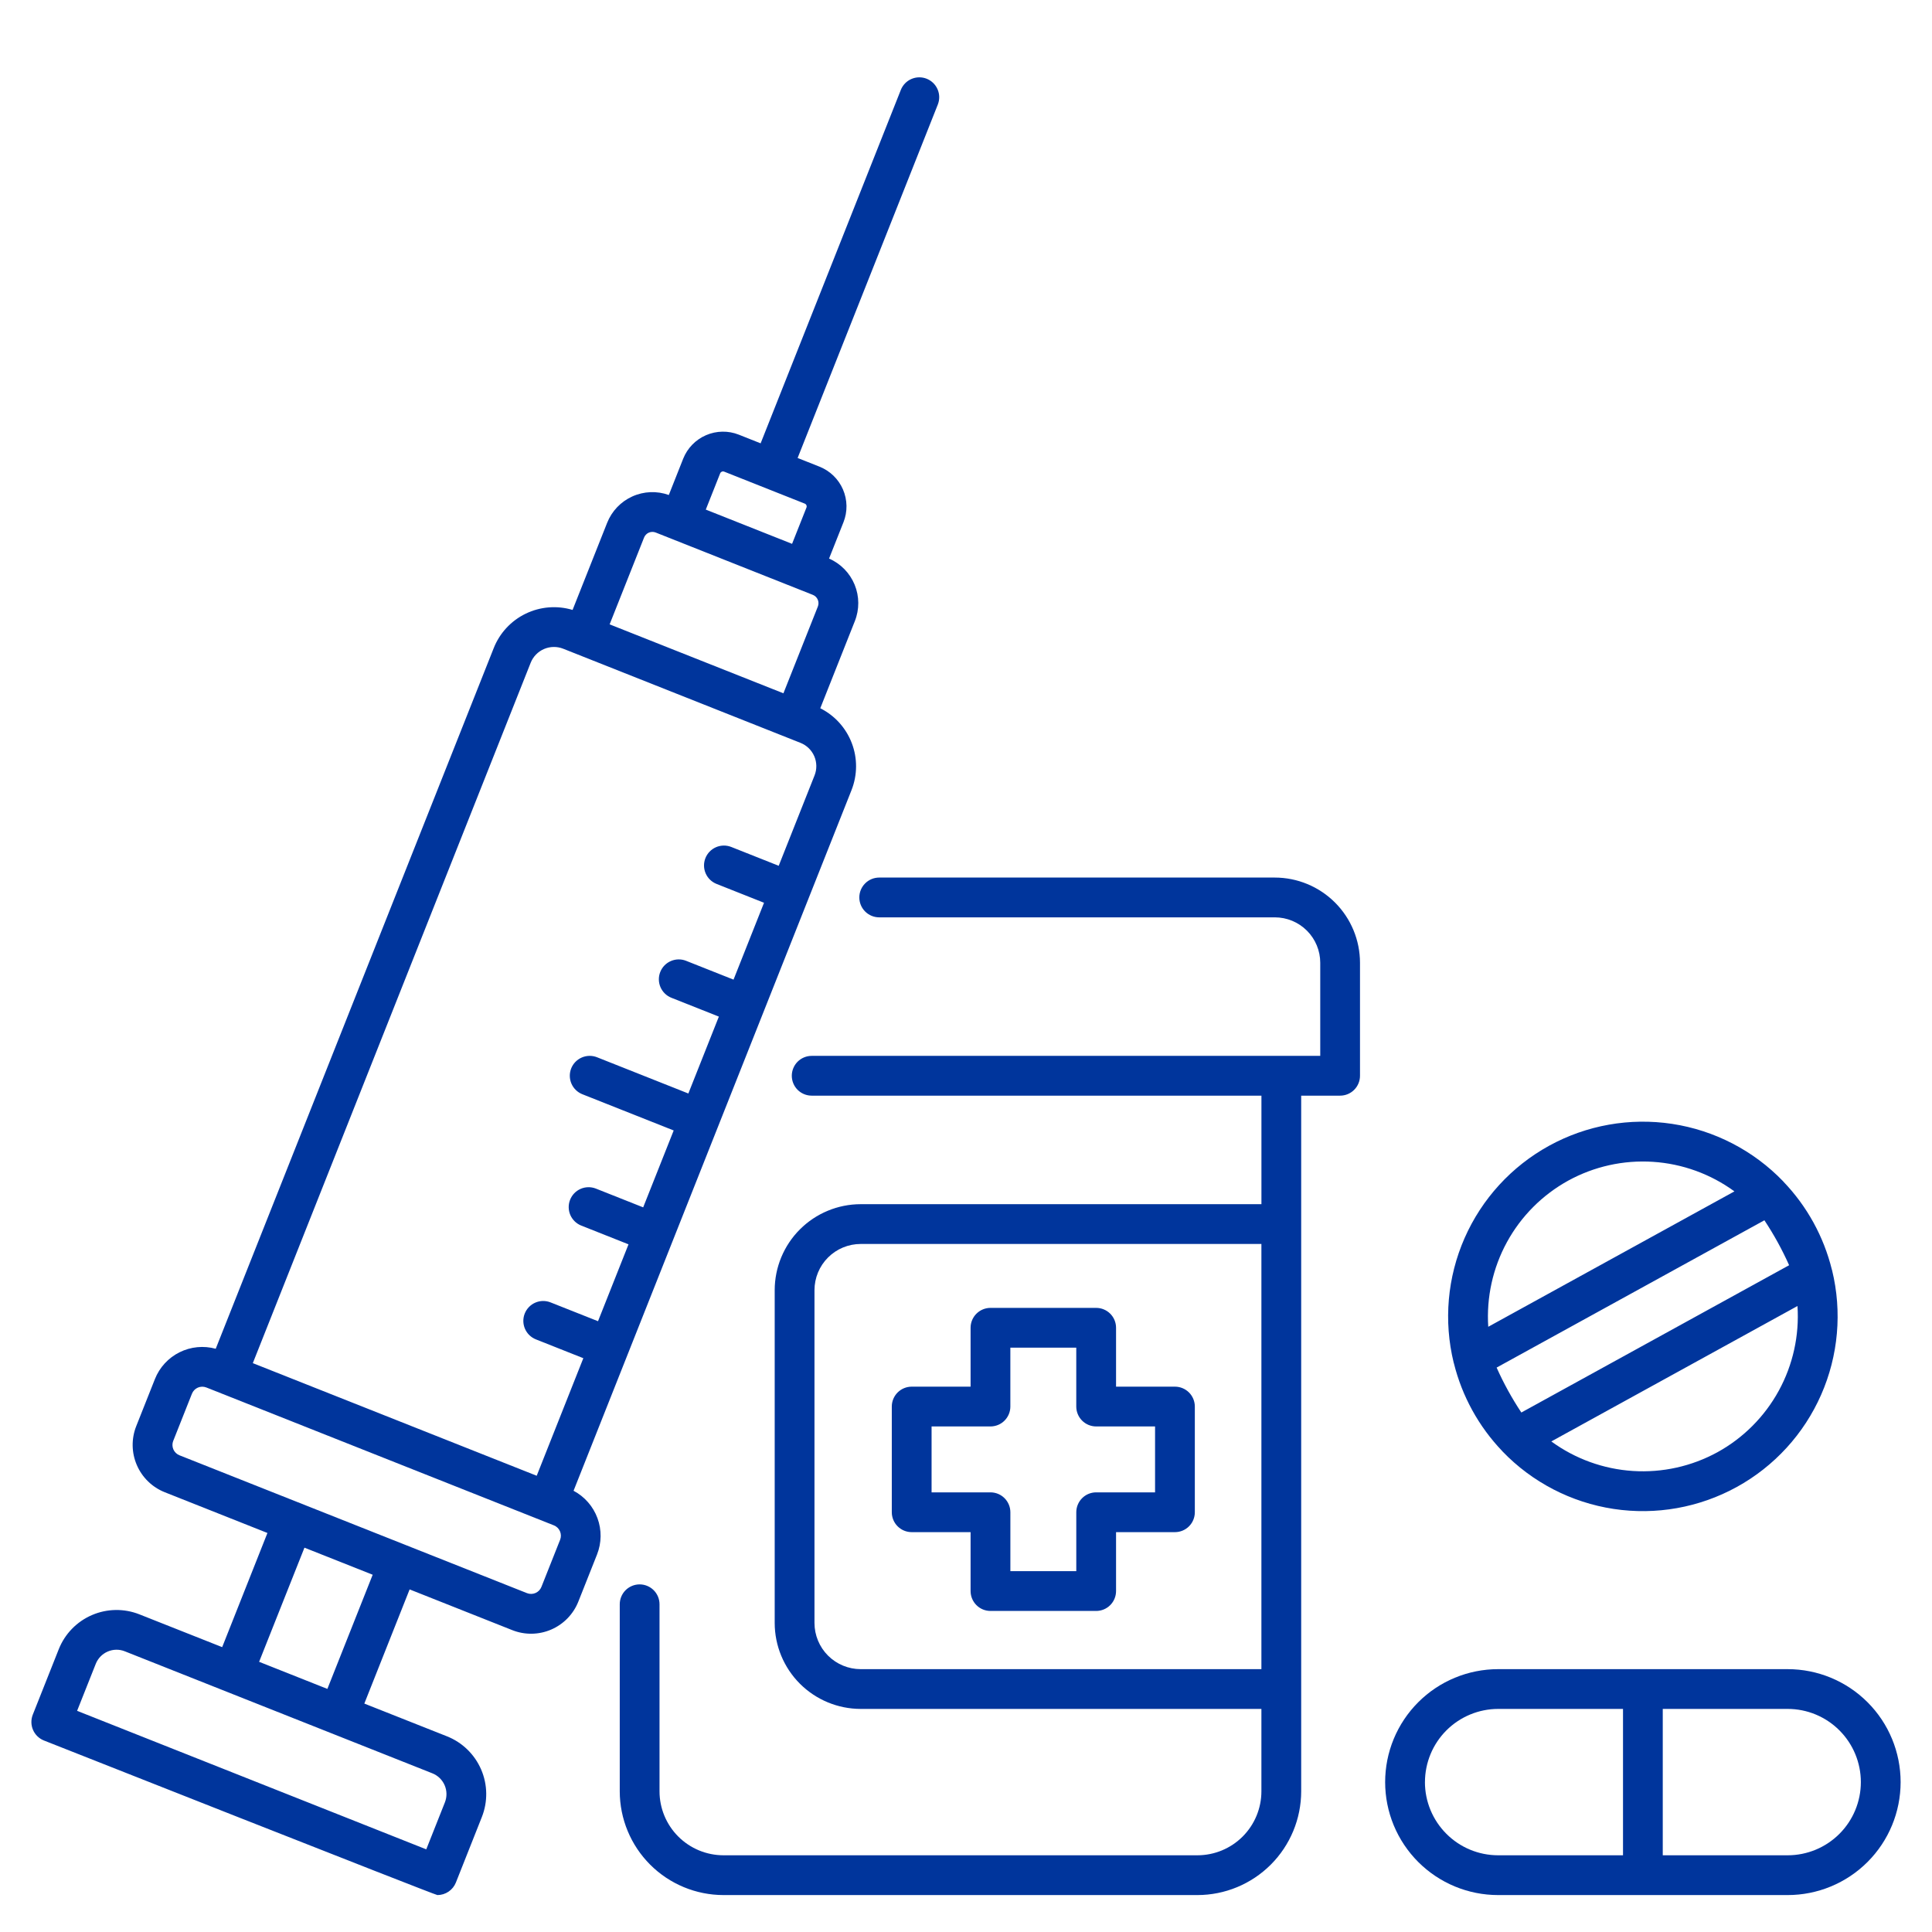 <svg xmlns="http://www.w3.org/2000/svg" viewBox="0 0 120 120">
    <path d="M39.729 98.409C39.401 98.409 39.087 98.54 38.855 98.771C38.624 99.003 38.494 99.317 38.494 99.645V111.264C38.496 112.972 39.175 114.609 40.383 115.817C41.59 117.024 43.228 117.704 44.936 117.706H74.377C76.085 117.704 77.722 117.024 78.93 115.817C80.138 114.609 80.817 112.972 80.819 111.264V68.053H83.237C83.564 68.053 83.879 67.923 84.11 67.691C84.342 67.46 84.472 67.145 84.472 66.818V59.799C84.471 58.396 83.912 57.05 82.92 56.058C81.927 55.066 80.581 54.508 79.178 54.507H54.609C54.281 54.507 53.967 54.637 53.736 54.869C53.504 55.1 53.374 55.415 53.374 55.742C53.374 56.07 53.504 56.384 53.736 56.616C53.967 56.847 54.281 56.978 54.609 56.978H79.18C79.928 56.978 80.646 57.275 81.175 57.804C81.705 58.333 82.003 59.051 82.003 59.799V65.582H50.415C50.087 65.582 49.773 65.713 49.541 65.944C49.31 66.176 49.18 66.49 49.18 66.818C49.18 67.145 49.31 67.46 49.541 67.691C49.773 67.923 50.087 68.053 50.415 68.053H78.35V74.794H53.457C52.042 74.796 50.685 75.359 49.684 76.359C48.683 77.36 48.12 78.717 48.118 80.133V100.805C48.12 102.221 48.683 103.578 49.684 104.579C50.685 105.579 52.042 106.142 53.457 106.144H78.348V111.261C78.348 112.315 77.929 113.325 77.185 114.07C76.44 114.815 75.43 115.234 74.377 115.235H44.936C43.883 115.234 42.873 114.815 42.129 114.071C41.384 113.326 40.965 112.316 40.964 111.264V99.645C40.964 99.317 40.834 99.003 40.602 98.771C40.371 98.54 40.057 98.409 39.729 98.409ZM50.589 100.806V80.133C50.59 79.373 50.892 78.644 51.43 78.106C51.968 77.568 52.697 77.266 53.457 77.265H78.348V103.674H53.457C52.697 103.673 51.968 103.37 51.43 102.833C50.892 102.295 50.59 101.566 50.589 100.806ZM2.73 108.106C2.73 108.106 27.016 117.706 27.168 117.706C27.416 117.706 27.658 117.631 27.862 117.492C28.067 117.353 28.226 117.156 28.317 116.925L29.929 112.859C30.306 111.907 30.29 110.845 29.884 109.905C29.478 108.966 28.716 108.225 27.765 107.847L22.629 105.812L25.442 98.721L31.819 101.251C32.598 101.56 33.468 101.547 34.238 101.214C35.007 100.882 35.613 100.257 35.922 99.478L37.083 96.552C37.369 95.828 37.379 95.025 37.109 94.294C36.84 93.564 36.312 92.959 35.625 92.594L52.89 49.074C53.26 48.137 53.266 47.096 52.906 46.156C52.547 45.215 51.849 44.443 50.949 43.991L53.094 38.583C53.385 37.854 53.381 37.04 53.082 36.314C52.783 35.589 52.214 35.007 51.494 34.694L52.389 32.438C52.518 32.113 52.582 31.766 52.577 31.417C52.571 31.067 52.497 30.723 52.359 30.402C52.22 30.081 52.02 29.791 51.769 29.547C51.518 29.304 51.222 29.113 50.897 28.984L49.542 28.446L58.249 6.494C58.37 6.189 58.365 5.849 58.235 5.549C58.105 5.248 57.861 5.011 57.556 4.89C57.252 4.769 56.912 4.775 56.611 4.905C56.31 5.034 56.074 5.279 55.953 5.583L47.244 27.536L45.889 26.998C45.233 26.738 44.5 26.75 43.853 27.03C43.205 27.309 42.695 27.835 42.434 28.49L41.541 30.745C40.803 30.48 39.99 30.512 39.275 30.835C38.559 31.158 37.998 31.747 37.709 32.477L35.564 37.884C34.599 37.594 33.56 37.677 32.653 38.116C31.746 38.555 31.037 39.318 30.666 40.255L13.399 83.775C12.648 83.568 11.847 83.646 11.15 83.993C10.453 84.34 9.909 84.933 9.622 85.657L8.461 88.583C8.153 89.362 8.167 90.232 8.5 91.001C8.832 91.771 9.456 92.377 10.235 92.686L16.611 95.216L13.8 102.307L8.661 100.271C7.71 99.894 6.648 99.91 5.708 100.316C4.768 100.722 4.028 101.484 3.65 102.435L2.037 106.5C1.977 106.651 1.948 106.812 1.95 106.975C1.952 107.137 1.986 107.298 2.051 107.447C2.115 107.596 2.208 107.731 2.325 107.844C2.441 107.957 2.579 108.046 2.73 108.106ZM44.978 29.294L49.984 31.28C50.008 31.29 50.029 31.303 50.047 31.321C50.065 31.338 50.079 31.359 50.089 31.382C50.099 31.405 50.104 31.43 50.104 31.454C50.104 31.48 50.1 31.504 50.09 31.527L49.197 33.779L43.838 31.652L44.731 29.4C44.74 29.377 44.754 29.356 44.771 29.338C44.789 29.32 44.809 29.306 44.832 29.296C44.855 29.286 44.88 29.281 44.905 29.281C44.93 29.28 44.954 29.285 44.978 29.294ZM40.004 33.388C40.031 33.32 40.071 33.258 40.122 33.206C40.172 33.153 40.233 33.111 40.3 33.082C40.368 33.053 40.44 33.038 40.513 33.037C40.586 33.035 40.659 33.049 40.727 33.076L50.487 36.948C50.624 37.002 50.734 37.109 50.792 37.245C50.851 37.38 50.853 37.533 50.799 37.671L48.66 43.062L37.865 38.78L40.004 33.388ZM32.961 41.166C33.036 40.976 33.148 40.803 33.29 40.656C33.433 40.509 33.602 40.392 33.79 40.311C33.978 40.23 34.18 40.187 34.384 40.184C34.588 40.181 34.791 40.218 34.981 40.293L49.721 46.141C50.105 46.293 50.412 46.592 50.576 46.971C50.739 47.349 50.746 47.778 50.594 48.161L48.367 53.776L45.419 52.606C45.114 52.486 44.774 52.491 44.473 52.621C44.173 52.751 43.936 52.995 43.815 53.299C43.694 53.604 43.699 53.944 43.829 54.245C43.959 54.545 44.203 54.782 44.508 54.903L47.455 56.072L45.561 60.847L42.613 59.677C42.309 59.556 41.969 59.562 41.668 59.692C41.367 59.822 41.13 60.066 41.01 60.37C40.889 60.675 40.894 61.015 41.024 61.316C41.154 61.616 41.398 61.853 41.702 61.974L44.65 63.143L42.755 67.919L37.082 65.668C36.778 65.548 36.438 65.553 36.137 65.683C35.836 65.813 35.599 66.057 35.478 66.361C35.358 66.666 35.363 67.006 35.493 67.307C35.623 67.607 35.867 67.844 36.171 67.965L41.844 70.215L39.949 74.991L37.002 73.822C36.698 73.705 36.361 73.713 36.062 73.843C35.764 73.974 35.53 74.216 35.41 74.519C35.29 74.821 35.294 75.159 35.421 75.458C35.549 75.758 35.789 75.995 36.09 76.118L39.038 77.288L37.144 82.063L34.196 80.894C34.045 80.834 33.884 80.805 33.722 80.807C33.56 80.809 33.4 80.844 33.251 80.908C33.102 80.972 32.967 81.066 32.854 81.182C32.741 81.298 32.652 81.436 32.592 81.587C32.532 81.737 32.503 81.899 32.505 82.061C32.508 82.223 32.542 82.383 32.606 82.532C32.671 82.681 32.764 82.816 32.88 82.929C32.997 83.042 33.134 83.131 33.285 83.191L36.232 84.36L33.336 91.662L15.703 84.667L32.961 41.166ZM10.761 89.493L11.921 86.567C11.955 86.483 12.004 86.406 12.067 86.341C12.13 86.275 12.206 86.223 12.289 86.187C12.372 86.151 12.462 86.132 12.553 86.13C12.643 86.129 12.734 86.146 12.818 86.179L34.401 94.742C34.572 94.809 34.708 94.942 34.781 95.11C34.854 95.278 34.857 95.468 34.79 95.638L33.629 98.564C33.595 98.649 33.546 98.726 33.483 98.791C33.419 98.856 33.344 98.908 33.261 98.944C33.178 98.98 33.088 98.999 32.998 99.001C32.907 99.002 32.817 98.986 32.732 98.953L11.146 90.39C10.976 90.322 10.84 90.19 10.767 90.022C10.695 89.854 10.692 89.664 10.759 89.493H10.761ZM18.91 96.129L23.148 97.81L20.334 104.901L16.094 103.218L18.91 96.129ZM5.948 103.344C6.084 103.002 6.35 102.728 6.688 102.582C7.026 102.435 7.408 102.429 7.75 102.565L26.855 110.144C27.197 110.28 27.471 110.546 27.617 110.884C27.763 111.222 27.769 111.604 27.634 111.947L26.476 114.866L4.789 106.263L5.948 103.344Z" fill="#00359C"/>
    <path d="M72.978 86.128H69.32V82.47C69.32 82.142 69.19 81.828 68.959 81.597C68.727 81.365 68.413 81.235 68.085 81.235H61.52C61.193 81.235 60.879 81.365 60.647 81.597C60.415 81.828 60.285 82.142 60.285 82.47V86.128H56.626C56.299 86.128 55.985 86.258 55.753 86.49C55.521 86.722 55.391 87.036 55.391 87.364V93.928C55.391 94.256 55.521 94.57 55.753 94.802C55.985 95.034 56.299 95.164 56.626 95.164H60.285V98.824C60.285 99.151 60.415 99.465 60.647 99.697C60.878 99.929 61.192 100.059 61.52 100.059H68.085C68.412 100.059 68.727 99.929 68.958 99.697C69.19 99.465 69.32 99.151 69.32 98.824V95.164H72.978C73.306 95.164 73.62 95.034 73.852 94.802C74.083 94.57 74.213 94.256 74.213 93.928V87.364C74.213 87.036 74.083 86.722 73.852 86.49C73.62 86.259 73.306 86.128 72.978 86.128ZM71.743 92.693H68.085C67.757 92.693 67.443 92.823 67.212 93.055C66.98 93.287 66.85 93.601 66.85 93.928V97.588H62.756V93.928C62.756 93.601 62.625 93.287 62.394 93.055C62.162 92.823 61.848 92.693 61.52 92.693H57.862V88.599H61.52C61.848 88.599 62.162 88.469 62.393 88.237C62.625 88.005 62.755 87.691 62.755 87.364V83.705H66.849V87.364C66.849 87.691 66.98 88.005 67.211 88.237C67.443 88.469 67.757 88.599 68.085 88.599H71.743L71.743 92.693ZM111.035 103.674H93.05C92.129 103.674 91.217 103.855 90.365 104.208C89.514 104.56 88.741 105.077 88.089 105.729C87.438 106.38 86.921 107.154 86.568 108.005C86.216 108.856 86.034 109.768 86.034 110.69C86.034 111.611 86.216 112.524 86.568 113.375C86.921 114.226 87.438 114.999 88.089 115.651C88.741 116.302 89.514 116.819 90.365 117.172C91.217 117.524 92.129 117.706 93.05 117.706H111.035C112.896 117.706 114.68 116.967 115.996 115.651C117.312 114.335 118.051 112.551 118.051 110.69C118.051 108.829 117.312 107.044 115.996 105.729C114.68 104.413 112.896 103.674 111.035 103.674ZM88.507 110.69C88.508 109.485 88.987 108.329 89.839 107.477C90.692 106.625 91.847 106.146 93.052 106.144H100.808V115.235H93.05C91.845 115.234 90.69 114.755 89.838 113.902C88.986 113.05 88.506 111.895 88.505 110.69H88.507ZM111.035 115.235H103.277V106.144H111.035C112.241 106.144 113.397 106.623 114.249 107.476C115.102 108.328 115.581 109.484 115.581 110.69C115.581 111.895 115.102 113.052 114.249 113.904C113.397 114.756 112.241 115.235 111.035 115.235ZM91.445 87.593C91.952 88.515 92.577 89.366 93.304 90.126C93.312 90.135 93.318 90.145 93.326 90.153C95.17 92.069 97.595 93.323 100.224 93.722C102.853 94.121 105.541 93.643 107.871 92.361C110.201 91.08 112.044 89.066 113.114 86.632C114.185 84.197 114.424 81.478 113.793 78.894C113.791 78.883 113.785 78.874 113.782 78.863C113.276 76.811 112.24 74.927 110.777 73.401C110.77 73.393 110.765 73.383 110.758 73.376C108.913 71.46 106.489 70.206 103.859 69.806C101.23 69.407 98.543 69.886 96.213 71.167C93.882 72.449 92.04 74.463 90.969 76.897C89.898 79.332 89.66 82.051 90.29 84.634C90.293 84.649 90.3 84.662 90.304 84.676C90.556 85.694 90.94 86.674 91.445 87.593ZM106.68 90.197C105.073 91.078 103.249 91.483 101.42 91.365C99.592 91.247 97.835 90.611 96.355 89.53L111.645 81.119C111.766 82.948 111.363 84.772 110.483 86.38C109.604 87.988 108.284 89.312 106.68 90.197ZM94.493 87.734C93.905 86.848 93.391 85.914 92.958 84.943L109.59 75.794C110.178 76.681 110.692 77.614 111.125 78.585L94.493 87.734ZM97.403 73.332C99.01 72.45 100.834 72.045 102.663 72.163C104.492 72.281 106.249 72.918 107.728 73.999L92.438 82.409C92.318 80.581 92.721 78.756 93.6 77.148C94.48 75.54 95.799 74.217 97.403 73.332Z" fill="#00359C"/>
</svg>